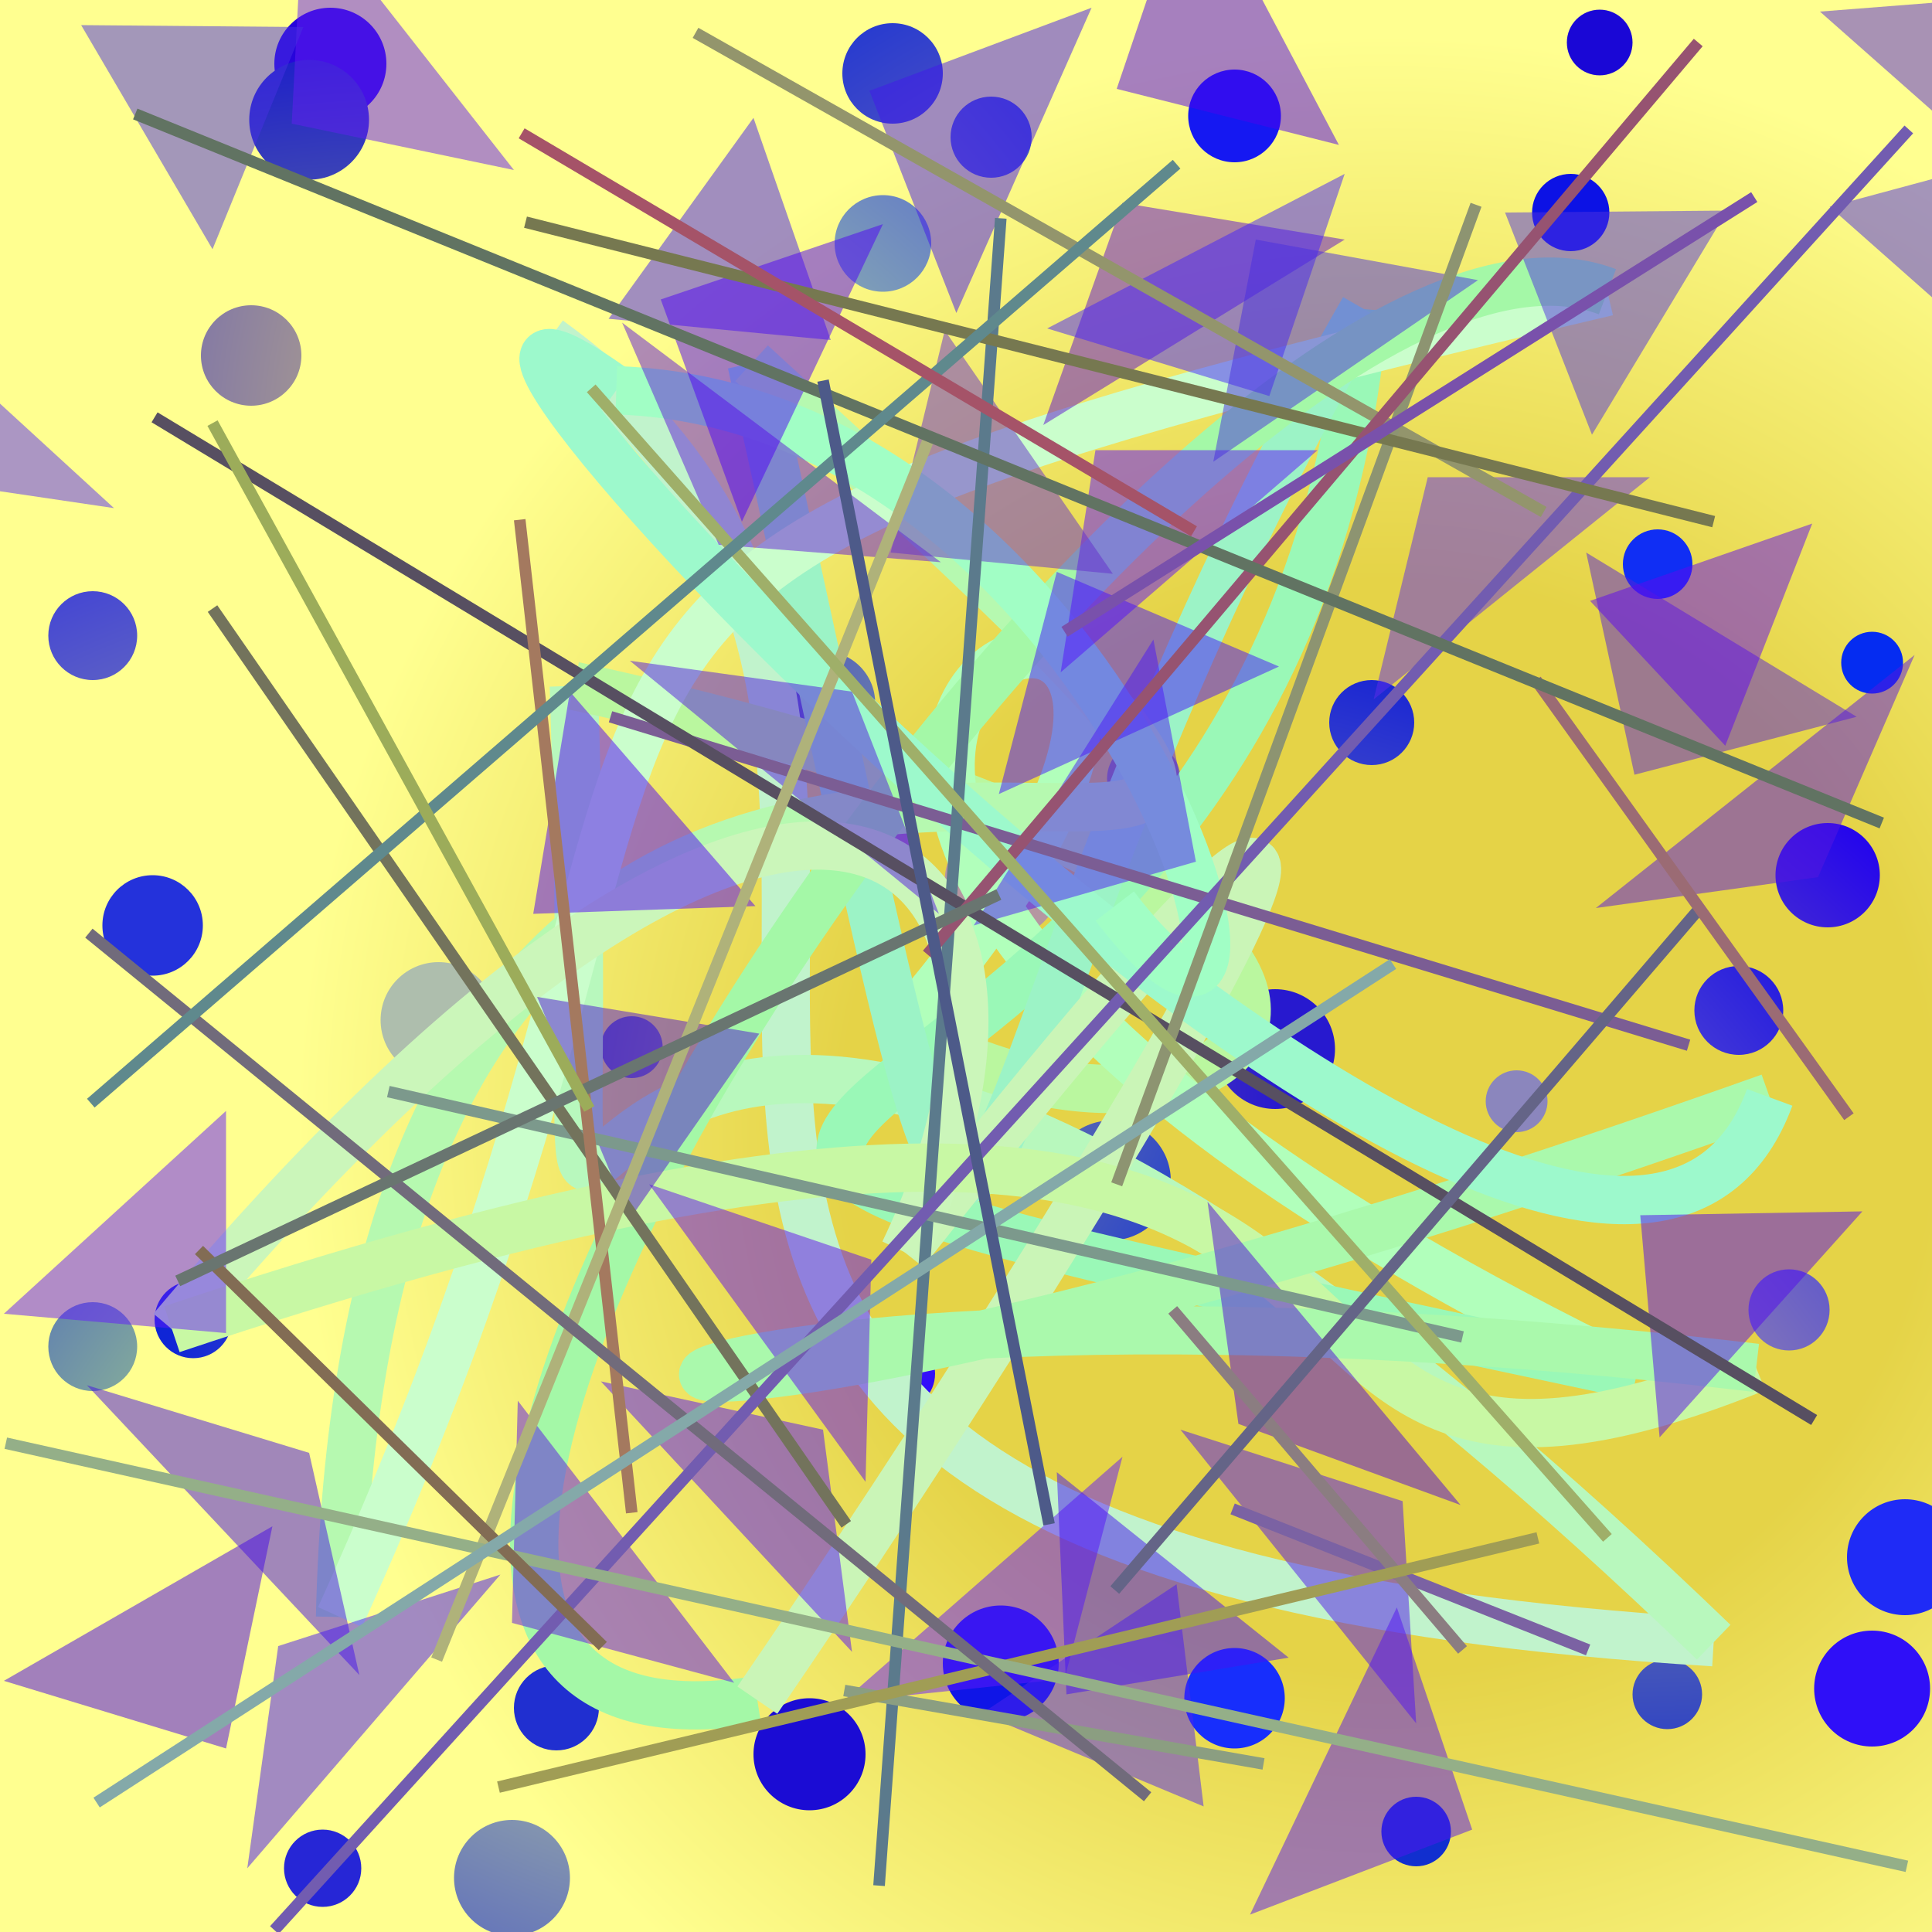 <?xml version="1.0" encoding="UTF-8"?>
<svg xmlns="http://www.w3.org/2000/svg" xmlns:xlink="http://www.w3.org/1999/xlink" width="500pt" height="500pt" viewBox="0 0 500 500" version="1.1">
<rect x="0" y="0" width="500" height="500" fill="#333333" stroke="none"/>
<defs>
<radialGradient id="radial0" gradientUnits="userSpaceOnUse" cx="0.716" cy="0.582" fx="0.716" fy="0.582" r="0.6" gradientTransform="matrix(500,0,0,500,0,0)">
<stop offset="0.467" style="stop-color:rgb(89.7%,82.7%,27.9%);stop-opacity:1;"/>
<stop offset="0.933" style="stop-color:rgb(100%,100%,56.5%);stop-opacity:1;"/>
</radialGradient>
<radialGradient id="radial1" gradientUnits="userSpaceOnUse" cx="0.301" cy="0.727" fx="0.301" fy="0.727" r="0.6" gradientTransform="matrix(500,0,0,500,0,0)">
<stop offset="0.467" style="stop-color:rgb(61.6%,53.8%,65.7%);stop-opacity:1;"/>
<stop offset="0.933" style="stop-color:rgb(15.2%,2%,85.8%);stop-opacity:1;"/>
</radialGradient>
<radialGradient id="radial2" gradientUnits="userSpaceOnUse" cx="0.241" cy="0.381" fx="0.241" fy="0.381" r="0.6" gradientTransform="matrix(500,0,0,500,0,0)">
<stop offset="0.467" style="stop-color:rgb(53.3%,67%,69.8%);stop-opacity:1;"/>
<stop offset="0.933" style="stop-color:rgb(13%,14.6%,92.6%);stop-opacity:1;"/>
</radialGradient>
<radialGradient id="radial3" gradientUnits="userSpaceOnUse" cx="0.134" cy="0.492" fx="0.134" fy="0.492" r="0.6" gradientTransform="matrix(500,0,0,500,0,0)">
<stop offset="0.467" style="stop-color:rgb(50.3%,69%,54.8%);stop-opacity:1;"/>
<stop offset="0.933" style="stop-color:rgb(8.2%,9.4%,94.8%);stop-opacity:1;"/>
</radialGradient>
<radialGradient id="radial4" gradientUnits="userSpaceOnUse" cx="0.517" cy="0.556" fx="0.517" fy="0.556" r="0.6" gradientTransform="matrix(500,0,0,500,0,0)">
<stop offset="0.467" style="stop-color:rgb(74.8%,52.9%,64.5%);stop-opacity:1;"/>
<stop offset="0.933" style="stop-color:rgb(10.3%,2.8%,83.9%);stop-opacity:1;"/>
</radialGradient>
<radialGradient id="radial5" gradientUnits="userSpaceOnUse" cx="0.42" cy="0.538" fx="0.42" fy="0.538" r="0.6" gradientTransform="matrix(500,0,0,500,0,0)">
<stop offset="0.467" style="stop-color:rgb(60.3%,60.8%,73.6%);stop-opacity:1;"/>
<stop offset="0.933" style="stop-color:rgb(1.8%,17.3%,94.5%);stop-opacity:1;"/>
</radialGradient>
<radialGradient id="radial6" gradientUnits="userSpaceOnUse" cx="0.586" cy="0.437" fx="0.586" fy="0.437" r="0.6" gradientTransform="matrix(500,0,0,500,0,0)">
<stop offset="0.467" style="stop-color:rgb(71%,58.7%,63.1%);stop-opacity:1;"/>
<stop offset="0.933" style="stop-color:rgb(4.5%,8.5%,95.8%);stop-opacity:1;"/>
</radialGradient>
<radialGradient id="radial7" gradientUnits="userSpaceOnUse" cx="0.832" cy="0.376" fx="0.832" fy="0.376" r="0.6" gradientTransform="matrix(500,0,0,500,0,0)">
<stop offset="0.467" style="stop-color:rgb(53.6%,64.8%,55.6%);stop-opacity:1;"/>
<stop offset="0.933" style="stop-color:rgb(11.5%,10.7%,93.1%);stop-opacity:1;"/>
</radialGradient>
<radialGradient id="radial8" gradientUnits="userSpaceOnUse" cx="0.652" cy="0.232" fx="0.652" fy="0.232" r="0.6" gradientTransform="matrix(500,0,0,500,0,0)">
<stop offset="0.467" style="stop-color:rgb(56.9%,63.7%,73.9%);stop-opacity:1;"/>
<stop offset="0.933" style="stop-color:rgb(14.1%,19.6%,85.9%);stop-opacity:1;"/>
</radialGradient>
<radialGradient id="radial9" gradientUnits="userSpaceOnUse" cx="0.293" cy="0.403" fx="0.293" fy="0.403" r="0.6" gradientTransform="matrix(500,0,0,500,0,0)">
<stop offset="0.467" style="stop-color:rgb(68.1%,74.4%,67.7%);stop-opacity:1;"/>
<stop offset="0.933" style="stop-color:rgb(11.6%,17.3%,93%);stop-opacity:1;"/>
</radialGradient>
<radialGradient id="radial10" gradientUnits="userSpaceOnUse" cx="0.704" cy="0.61" fx="0.704" fy="0.61" r="0.6" gradientTransform="matrix(500,0,0,500,0,0)">
<stop offset="0.467" style="stop-color:rgb(63.1%,57.6%,55.6%);stop-opacity:1;"/>
<stop offset="0.933" style="stop-color:rgb(0.6%,10.7%,80.7%);stop-opacity:1;"/>
</radialGradient>
<radialGradient id="radial11" gradientUnits="userSpaceOnUse" cx="0.104" cy="0.58" fx="0.104" fy="0.58" r="0.6" gradientTransform="matrix(500,0,0,500,0,0)">
<stop offset="0.467" style="stop-color:rgb(68.5%,53.8%,53.4%);stop-opacity:1;"/>
<stop offset="0.933" style="stop-color:rgb(15.4%,9.8%,81.2%);stop-opacity:1;"/>
</radialGradient>
<radialGradient id="radial12" gradientUnits="userSpaceOnUse" cx="0.658" cy="0.893" fx="0.658" fy="0.893" r="0.6" gradientTransform="matrix(500,0,0,500,0,0)">
<stop offset="0.467" style="stop-color:rgb(56.3%,50.7%,70.3%);stop-opacity:1;"/>
<stop offset="0.933" style="stop-color:rgb(2.9%,4.3%,96.3%);stop-opacity:1;"/>
</radialGradient>
<radialGradient id="radial13" gradientUnits="userSpaceOnUse" cx="0.334" cy="0.609" fx="0.334" fy="0.609" r="0.6" gradientTransform="matrix(500,0,0,500,0,0)">
<stop offset="0.467" style="stop-color:rgb(50.8%,59.5%,64.7%);stop-opacity:1;"/>
<stop offset="0.933" style="stop-color:rgb(18.4%,5.9%,97.4%);stop-opacity:1;"/>
</radialGradient>
<radialGradient id="radial14" gradientUnits="userSpaceOnUse" cx="0.232" cy="0.338" fx="0.232" fy="0.338" r="0.6" gradientTransform="matrix(500,0,0,500,0,0)">
<stop offset="0.467" style="stop-color:rgb(68.1%,64.9%,67.7%);stop-opacity:1;"/>
<stop offset="0.933" style="stop-color:rgb(5.7%,8.4%,90.4%);stop-opacity:1;"/>
</radialGradient>
<radialGradient id="radial15" gradientUnits="userSpaceOnUse" cx="0.408" cy="0.629" fx="0.408" fy="0.629" r="0.6" gradientTransform="matrix(500,0,0,500,0,0)">
<stop offset="0.467" style="stop-color:rgb(62%,69.2%,65%);stop-opacity:1;"/>
<stop offset="0.933" style="stop-color:rgb(13.3%,18.7%,81.8%);stop-opacity:1;"/>
</radialGradient>
<radialGradient id="radial16" gradientUnits="userSpaceOnUse" cx="0.174" cy="0.351" fx="0.174" fy="0.351" r="0.6" gradientTransform="matrix(500,0,0,500,0,0)">
<stop offset="0.467" style="stop-color:rgb(61.6%,53.1%,71.7%);stop-opacity:1;"/>
<stop offset="0.933" style="stop-color:rgb(2.6%,18.8%,83.4%);stop-opacity:1;"/>
</radialGradient>
<radialGradient id="radial17" gradientUnits="userSpaceOnUse" cx="0.323" cy="0.191" fx="0.323" fy="0.191" r="0.6" gradientTransform="matrix(500,0,0,500,0,0)">
<stop offset="0.467" style="stop-color:rgb(67.4%,54.9%,73.7%);stop-opacity:1;"/>
<stop offset="0.933" style="stop-color:rgb(17.6%,3%,99.2%);stop-opacity:1;"/>
</radialGradient>
<radialGradient id="radial18" gradientUnits="userSpaceOnUse" cx="0.598" cy="0.251" fx="0.598" fy="0.251" r="0.6" gradientTransform="matrix(500,0,0,500,0,0)">
<stop offset="0.467" style="stop-color:rgb(54%,57.1%,73%);stop-opacity:1;"/>
<stop offset="0.933" style="stop-color:rgb(9.1%,18.2%,98.8%);stop-opacity:1;"/>
</radialGradient>
<radialGradient id="radial19" gradientUnits="userSpaceOnUse" cx="0.632" cy="0.226" fx="0.632" fy="0.226" r="0.6" gradientTransform="matrix(500,0,0,500,0,0)">
<stop offset="0.467" style="stop-color:rgb(62.8%,68.3%,65.4%);stop-opacity:1;"/>
<stop offset="0.933" style="stop-color:rgb(12.3%,16.7%,96.6%);stop-opacity:1;"/>
</radialGradient>
<radialGradient id="radial20" gradientUnits="userSpaceOnUse" cx="0.157" cy="0.322" fx="0.157" fy="0.322" r="0.6" gradientTransform="matrix(500,0,0,500,0,0)">
<stop offset="0.467" style="stop-color:rgb(65.6%,64.8%,63.4%);stop-opacity:1;"/>
<stop offset="0.933" style="stop-color:rgb(14.8%,14.9%,83.8%);stop-opacity:1;"/>
</radialGradient>
<radialGradient id="radial21" gradientUnits="userSpaceOnUse" cx="0.752" cy="0.441" fx="0.752" fy="0.441" r="0.6" gradientTransform="matrix(500,0,0,500,0,0)">
<stop offset="0.467" style="stop-color:rgb(74.6%,72.8%,59%);stop-opacity:1;"/>
<stop offset="0.933" style="stop-color:rgb(12.4%,18.3%,81.5%);stop-opacity:1;"/>
</radialGradient>
<radialGradient id="radial22" gradientUnits="userSpaceOnUse" cx="0.208" cy="0.707" fx="0.208" fy="0.707" r="0.6" gradientTransform="matrix(500,0,0,500,0,0)">
<stop offset="0.467" style="stop-color:rgb(51.5%,54.2%,68.7%);stop-opacity:1;"/>
<stop offset="0.933" style="stop-color:rgb(7.7%,6.9%,93.7%);stop-opacity:1;"/>
</radialGradient>
<radialGradient id="radial23" gradientUnits="userSpaceOnUse" cx="0.206" cy="0.541" fx="0.206" fy="0.541" r="0.6" gradientTransform="matrix(500,0,0,500,0,0)">
<stop offset="0.467" style="stop-color:rgb(53%,62.3%,52.7%);stop-opacity:1;"/>
<stop offset="0.933" style="stop-color:rgb(3.9%,2.9%,83.8%);stop-opacity:1;"/>
</radialGradient>
<radialGradient id="radial24" gradientUnits="userSpaceOnUse" cx="0.686" cy="0.778" fx="0.686" fy="0.778" r="0.6" gradientTransform="matrix(500,0,0,500,0,0)">
<stop offset="0.467" style="stop-color:rgb(53.9%,68.3%,64.7%);stop-opacity:1;"/>
<stop offset="0.933" style="stop-color:rgb(8%,6.7%,80.9%);stop-opacity:1;"/>
</radialGradient>
<radialGradient id="radial25" gradientUnits="userSpaceOnUse" cx="0.318" cy="0.889" fx="0.318" fy="0.889" r="0.6" gradientTransform="matrix(500,0,0,500,0,0)">
<stop offset="0.467" style="stop-color:rgb(55%,71.3%,58.9%);stop-opacity:1;"/>
<stop offset="0.933" style="stop-color:rgb(0.2%,3.9%,91.1%);stop-opacity:1;"/>
</radialGradient>
<radialGradient id="radial26" gradientUnits="userSpaceOnUse" cx="0.726" cy="0.461" fx="0.726" fy="0.461" r="0.6" gradientTransform="matrix(500,0,0,500,0,0)">
<stop offset="0.467" style="stop-color:rgb(63.1%,50.1%,66.2%);stop-opacity:1;"/>
<stop offset="0.933" style="stop-color:rgb(9.1%,19.6%,83.3%);stop-opacity:1;"/>
</radialGradient>
<radialGradient id="radial27" gradientUnits="userSpaceOnUse" cx="0.793" cy="0.431" fx="0.793" fy="0.431" r="0.6" gradientTransform="matrix(500,0,0,500,0,0)">
<stop offset="0.467" style="stop-color:rgb(74%,50.9%,66.9%);stop-opacity:1;"/>
<stop offset="0.933" style="stop-color:rgb(5.5%,19.9%,82.9%);stop-opacity:1;"/>
</radialGradient>
<radialGradient id="radial28" gradientUnits="userSpaceOnUse" cx="0.196" cy="0.898" fx="0.196" fy="0.898" r="0.6" gradientTransform="matrix(500,0,0,500,0,0)">
<stop offset="0.467" style="stop-color:rgb(58.3%,63.8%,57.5%);stop-opacity:1;"/>
<stop offset="0.933" style="stop-color:rgb(6.3%,18.2%,95.6%);stop-opacity:1;"/>
</radialGradient>
<radialGradient id="radial29" gradientUnits="userSpaceOnUse" cx="0.413" cy="0.196" fx="0.413" fy="0.196" r="0.6" gradientTransform="matrix(500,0,0,500,0,0)">
<stop offset="0.467" style="stop-color:rgb(55.5%,50.1%,53.7%);stop-opacity:1;"/>
<stop offset="0.933" style="stop-color:rgb(3.9%,14.6%,85.5%);stop-opacity:1;"/>
</radialGradient>
<radialGradient id="radial30" gradientUnits="userSpaceOnUse" cx="0.839" cy="0.806" fx="0.839" fy="0.806" r="0.6" gradientTransform="matrix(500,0,0,500,0,0)">
<stop offset="0.467" style="stop-color:rgb(67.2%,60%,69.8%);stop-opacity:1;"/>
<stop offset="0.933" style="stop-color:rgb(4.9%,7.2%,89.8%);stop-opacity:1;"/>
</radialGradient>
<radialGradient id="radial31" gradientUnits="userSpaceOnUse" cx="0.507" cy="0.858" fx="0.507" fy="0.858" r="0.6" gradientTransform="matrix(500,0,0,500,0,0)">
<stop offset="0.467" style="stop-color:rgb(63.8%,58.9%,73.2%);stop-opacity:1;"/>
<stop offset="0.933" style="stop-color:rgb(12.1%,8.4%,88.3%);stop-opacity:1;"/>
</radialGradient>
<radialGradient id="radial32" gradientUnits="userSpaceOnUse" cx="0.872" cy="0.354" fx="0.872" fy="0.354" r="0.6" gradientTransform="matrix(500,0,0,500,0,0)">
<stop offset="0.467" style="stop-color:rgb(54.7%,52.5%,74%);stop-opacity:1;"/>
<stop offset="0.933" style="stop-color:rgb(14.6%,5.4%,89.9%);stop-opacity:1;"/>
</radialGradient>
<radialGradient id="radial33" gradientUnits="userSpaceOnUse" cx="0.158" cy="0.394" fx="0.158" fy="0.394" r="0.6" gradientTransform="matrix(500,0,0,500,0,0)">
<stop offset="0.467" style="stop-color:rgb(67.7%,65.8%,50.8%);stop-opacity:1;"/>
<stop offset="0.933" style="stop-color:rgb(5.4%,18.4%,85.6%);stop-opacity:1;"/>
</radialGradient>
<radialGradient id="radial34" gradientUnits="userSpaceOnUse" cx="0.579" cy="0.86" fx="0.579" fy="0.86" r="0.6" gradientTransform="matrix(500,0,0,500,0,0)">
<stop offset="0.467" style="stop-color:rgb(58.3%,59.1%,73.6%);stop-opacity:1;"/>
<stop offset="0.933" style="stop-color:rgb(4.1%,9.4%,83.6%);stop-opacity:1;"/>
</radialGradient>
<radialGradient id="radial35" gradientUnits="userSpaceOnUse" cx="0.632" cy="0.821" fx="0.632" fy="0.821" r="0.6" gradientTransform="matrix(500,0,0,500,0,0)">
<stop offset="0.467" style="stop-color:rgb(62.7%,63.8%,68.6%);stop-opacity:1;"/>
<stop offset="0.933" style="stop-color:rgb(6%,14.4%,84%);stop-opacity:1;"/>
</radialGradient>
<radialGradient id="radial36" gradientUnits="userSpaceOnUse" cx="0.594" cy="0.855" fx="0.594" fy="0.855" r="0.6" gradientTransform="matrix(500,0,0,500,0,0)">
<stop offset="0.467" style="stop-color:rgb(62.4%,59.6%,53.2%);stop-opacity:1;"/>
<stop offset="0.933" style="stop-color:rgb(14.5%,2.4%,92.5%);stop-opacity:1;"/>
</radialGradient>
<radialGradient id="radial37" gradientUnits="userSpaceOnUse" cx="0.138" cy="0.375" fx="0.138" fy="0.375" r="0.6" gradientTransform="matrix(500,0,0,500,0,0)">
<stop offset="0.467" style="stop-color:rgb(61%,68.8%,63.1%);stop-opacity:1;"/>
<stop offset="0.933" style="stop-color:rgb(10.7%,4.7%,83%);stop-opacity:1;"/>
</radialGradient>
<radialGradient id="radial38" gradientUnits="userSpaceOnUse" cx="0.314" cy="0.535" fx="0.314" fy="0.535" r="0.6" gradientTransform="matrix(500,0,0,500,0,0)">
<stop offset="0.467" style="stop-color:rgb(67.9%,65%,67.8%);stop-opacity:1;"/>
<stop offset="0.933" style="stop-color:rgb(6.8%,18.4%,81.3%);stop-opacity:1;"/>
</radialGradient>
<radialGradient id="radial39" gradientUnits="userSpaceOnUse" cx="0.846" cy="0.4" fx="0.846" fy="0.4" r="0.6" gradientTransform="matrix(500,0,0,500,0,0)">
<stop offset="0.467" style="stop-color:rgb(60.5%,63.8%,59.8%);stop-opacity:1;"/>
<stop offset="0.933" style="stop-color:rgb(8.4%,17.2%,80.5%);stop-opacity:1;"/>
</radialGradient>
<radialGradient id="radial40" gradientUnits="userSpaceOnUse" cx="0.429" cy="0.233" fx="0.429" fy="0.233" r="0.6" gradientTransform="matrix(500,0,0,500,0,0)">
<stop offset="0.467" style="stop-color:rgb(60.8%,55.9%,59.3%);stop-opacity:1;"/>
<stop offset="0.933" style="stop-color:rgb(13.1%,12.8%,86.2%);stop-opacity:1;"/>
</radialGradient>
<clipPath id="clip1">
  <rect x="0" y="0" width="500" height="500"/>
</clipPath>
<g id="surface260" clip-path="url(#clip1)">
<rect x="0" y="0" width="500" height="500" style="fill:url(#radial0);stroke:none;"/>
<path style=" stroke:none;fill-rule:nonzero;fill:url(#radial1);" d="M 100 16.5 C 100 24.508 93.508 31 85.5 31 C 77.492 31 71 24.508 71 16.5 C 71 8.492 77.492 2 85.5 2 C 93.508 2 100 8.492 100 16.5 "/>
<path style=" stroke:none;fill-rule:nonzero;fill:url(#radial2);" d="M 241 63 C 241 69.902 235.402 75.5 228.5 75.5 C 221.598 75.5 216 69.902 216 63 C 216 56.098 221.598 50.5 228.5 50.5 C 235.402 50.5 241 56.098 241 63 "/>
<path style=" stroke:none;fill-rule:nonzero;fill:url(#radial3);" d="M 331.5 30 C 331.5 36.629 326.129 42 319.5 42 C 312.871 42 307.5 36.629 307.5 30 C 307.5 23.371 312.871 18 319.5 18 C 326.129 18 331.5 23.371 331.5 30 "/>
<path style=" stroke:none;fill-rule:nonzero;fill:url(#radial4);" d="M 422.5 11 C 422.5 15.695 418.695 19.5 414 19.5 C 409.305 19.5 405.5 15.695 405.5 11 C 405.5 6.305 409.305 2.5 414 2.5 C 418.695 2.5 422.5 6.305 422.5 11 "/>
<path style=" stroke:none;fill-rule:nonzero;fill:url(#radial5);" d="M 492.5 171.5 C 492.5 175.918 488.918 179.5 484.5 179.5 C 480.082 179.5 476.5 175.918 476.5 171.5 C 476.5 167.082 480.082 163.5 484.5 163.5 C 488.918 163.5 492.5 167.082 492.5 171.5 "/>
<path style=" stroke:none;fill-rule:nonzero;fill:url(#radial6);" d="M 274.5 228 C 274.5 236.285 267.785 243 259.5 243 C 251.215 243 244.5 236.285 244.5 228 C 244.5 219.715 251.215 213 259.5 213 C 267.785 213 274.5 219.715 274.5 228 "/>
<path style=" stroke:none;fill-rule:nonzero;fill:url(#radial7);" d="M 226.5 182 C 226.5 189.457 220.457 195.5 213 195.5 C 205.543 195.5 199.5 189.457 199.5 182 C 199.5 174.543 205.543 168.5 213 168.5 C 220.457 168.5 226.5 174.543 226.5 182 "/>
<path style=" stroke:none;fill-rule:nonzero;fill:url(#radial8);" d="M 52.5 239.5 C 52.5 246.68 46.68 252.5 39.5 252.5 C 32.32 252.5 26.5 246.68 26.5 239.5 C 26.5 232.32 32.32 226.5 39.5 226.5 C 46.68 226.5 52.5 232.32 52.5 239.5 "/>
<path style=" stroke:none;fill-rule:nonzero;fill:url(#radial9);" d="M 128.5 264 C 128.5 272.285 121.785 279 113.5 279 C 105.215 279 98.5 272.285 98.5 264 C 98.5 255.715 105.215 249 113.5 249 C 121.785 249 128.5 255.715 128.5 264 "/>
<path style=" stroke:none;fill-rule:nonzero;fill:url(#radial10);" d="M 171.5 271 C 171.5 275.418 167.918 279 163.5 279 C 159.082 279 155.5 275.418 155.5 271 C 155.5 266.582 159.082 263 163.5 263 C 167.918 263 171.5 266.582 171.5 271 "/>
<path style=" stroke:none;fill-rule:nonzero;fill:url(#radial11);" d="M 345.5 271.5 C 345.5 280.059 338.559 287 330 287 C 321.441 287 314.5 280.059 314.5 271.5 C 314.5 262.941 321.441 256 330 256 C 338.559 256 345.5 262.941 345.5 271.5 "/>
<path style=" stroke:none;fill-rule:nonzero;fill:url(#radial12);" d="M 473.5 339 C 473.5 344.801 468.801 349.5 463 349.5 C 457.199 349.5 452.5 344.801 452.5 339 C 452.5 333.199 457.199 328.5 463 328.5 C 468.801 328.5 473.5 333.199 473.5 339 "/>
<path style=" stroke:none;fill-rule:nonzero;fill:url(#radial13);" d="M 499.5 437 C 499.5 445.285 492.785 452 484.5 452 C 476.215 452 469.5 445.285 469.5 437 C 469.5 428.715 476.215 422 484.5 422 C 492.785 422 499.5 428.715 499.5 437 "/>
<path style=" stroke:none;fill-rule:nonzero;fill:url(#radial14);" d="M 274 430.5 C 274 438.785 267.285 445.5 259 445.5 C 250.715 445.5 244 438.785 244 430.5 C 244 422.215 250.715 415.5 259 415.5 C 267.285 415.5 274 422.215 274 430.5 "/>
<path style=" stroke:none;fill-rule:nonzero;fill:url(#radial15);" d="M 147.5 486 C 147.5 494.285 140.785 501 132.5 501 C 124.215 501 117.5 494.285 117.5 486 C 117.5 477.715 124.215 471 132.5 471 C 140.785 471 147.5 477.715 147.5 486 "/>
<path style=" stroke:none;fill-rule:nonzero;fill:url(#radial16);" d="M 267 35.5 C 267 41.301 262.301 46 256.5 46 C 250.699 46 246 41.301 246 35.5 C 246 29.699 250.699 25 256.5 25 C 262.301 25 267 29.699 267 35.5 "/>
<path style=" stroke:none;fill-rule:nonzero;fill:url(#radial17);" d="M 242 355.5 C 242 360.746 237.746 365 232.5 365 C 227.254 365 223 360.746 223 355.5 C 223 350.254 227.254 346 232.5 346 C 237.746 346 242 350.254 242 355.5 "/>
<path style=" stroke:none;fill-rule:nonzero;fill:url(#radial18);" d="M 332.5 439.5 C 332.5 446.68 326.68 452.5 319.5 452.5 C 312.32 452.5 306.5 446.68 306.5 439.5 C 306.5 432.32 312.32 426.5 319.5 426.5 C 326.68 426.5 332.5 432.32 332.5 439.5 "/>
<path style=" stroke:none;fill-rule:nonzero;fill:url(#radial19);" d="M 508 403 C 508 411.285 501.285 418 493 418 C 484.715 418 478 411.285 478 403 C 478 394.715 484.715 388 493 388 C 501.285 388 508 394.715 508 403 "/>
<path style=" stroke:none;fill-rule:nonzero;fill:url(#radial20);" d="M 93.5 483.5 C 93.5 489.023 89.023 493.5 83.5 493.5 C 77.977 493.5 73.5 489.023 73.5 483.5 C 73.5 477.977 77.977 473.5 83.5 473.5 C 89.023 473.5 93.5 477.977 93.5 483.5 "/>
<path style=" stroke:none;fill-rule:nonzero;fill:url(#radial21);" d="M 155 442 C 155 448.074 150.074 453 144 453 C 137.926 453 133 448.074 133 442 C 133 435.926 137.926 431 144 431 C 150.074 431 155 435.926 155 442 "/>
<path style=" stroke:none;fill-rule:nonzero;fill:url(#radial22);" d="M 35.5 164.5 C 35.5 170.852 30.352 176 24 176 C 17.648 176 12.5 170.852 12.5 164.5 C 12.5 158.148 17.648 153 24 153 C 30.352 153 35.5 158.148 35.5 164.5 "/>
<path style=" stroke:none;fill-rule:nonzero;fill:url(#radial23);" d="M 95.5 31 C 95.5 39.559 88.559 46.5 80 46.5 C 71.441 46.5 64.5 39.559 64.5 31 C 64.5 22.441 71.441 15.5 80 15.5 C 88.559 15.5 95.5 22.441 95.5 31 "/>
<path style=" stroke:none;fill-rule:nonzero;fill:url(#radial24);" d="M 284.5 267 C 284.5 271.969 280.469 276 275.5 276 C 270.531 276 266.5 271.969 266.5 267 C 266.5 262.031 270.531 258 275.5 258 C 280.469 258 284.5 262.031 284.5 267 "/>
<path style=" stroke:none;fill-rule:nonzero;fill:url(#radial25);" d="M 35.5 348.5 C 35.5 354.852 30.352 360 24 360 C 17.648 360 12.5 354.852 12.5 348.5 C 12.5 342.148 17.648 337 24 337 C 30.352 337 35.5 342.148 35.5 348.5 "/>
<path style=" stroke:none;fill-rule:nonzero;fill:url(#radial26);" d="M 244 19 C 244 26.18 238.18 32 231 32 C 223.82 32 218 26.18 218 19 C 218 11.82 223.82 6 231 6 C 238.18 6 244 11.82 244 19 "/>
<path style=" stroke:none;fill-rule:nonzero;fill:url(#radial27);" d="M 236.5 215.5 C 236.5 221.574 231.574 226.5 225.5 226.5 C 219.426 226.5 214.5 221.574 214.5 215.5 C 214.5 209.426 219.426 204.5 225.5 204.5 C 231.574 204.5 236.5 209.426 236.5 215.5 "/>
<path style=" stroke:none;fill-rule:nonzero;fill:url(#radial28);" d="M 438 146 C 438 150.969 433.969 155 429 155 C 424.031 155 420 150.969 420 146 C 420 141.031 424.031 137 429 137 C 433.969 137 438 141.031 438 146 "/>
<path style=" stroke:none;fill-rule:nonzero;fill:url(#radial29);" d="M 305.5 201.5 C 305.5 206.746 301.246 211 296 211 C 290.754 211 286.5 206.746 286.5 201.5 C 286.5 196.254 290.754 192 296 192 C 301.246 192 305.5 196.254 305.5 201.5 "/>
<path style=" stroke:none;fill-rule:nonzero;fill:url(#radial30);" d="M 416.5 55 C 416.5 60.523 412.023 65 406.5 65 C 400.977 65 396.5 60.523 396.5 55 C 396.5 49.477 400.977 45 406.5 45 C 412.023 45 416.5 49.477 416.5 55 "/>
<path style=" stroke:none;fill-rule:nonzero;fill:url(#radial31);" d="M 461.5 261.5 C 461.5 267.852 456.352 273 450 273 C 443.648 273 438.5 267.852 438.5 261.5 C 438.5 255.148 443.648 250 450 250 C 456.352 250 461.5 255.148 461.5 261.5 "/>
<path style=" stroke:none;fill-rule:nonzero;fill:url(#radial32);" d="M 400.5 285 C 400.5 289.418 396.918 293 392.5 293 C 388.082 293 384.5 289.418 384.5 285 C 384.5 280.582 388.082 277 392.5 277 C 396.918 277 400.5 280.582 400.5 285 "/>
<path style=" stroke:none;fill-rule:nonzero;fill:url(#radial33);" d="M 303 305.5 C 303 314.059 296.059 321 287.5 321 C 278.941 321 272 314.059 272 305.5 C 272 296.941 278.941 290 287.5 290 C 296.059 290 303 296.941 303 305.5 "/>
<path style=" stroke:none;fill-rule:nonzero;fill:url(#radial34);" d="M 366 187 C 366 193.074 361.074 198 355 198 C 348.926 198 344 193.074 344 187 C 344 180.926 348.926 176 355 176 C 361.074 176 366 180.926 366 187 "/>
<path style=" stroke:none;fill-rule:nonzero;fill:url(#radial35);" d="M 60 341.5 C 60 347.023 55.523 351.5 50 351.5 C 44.477 351.5 40 347.023 40 341.5 C 40 335.977 44.477 331.5 50 331.5 C 55.523 331.5 60 335.977 60 341.5 "/>
<path style=" stroke:none;fill-rule:nonzero;fill:url(#radial36);" d="M 486.5 226.5 C 486.5 233.957 480.457 240 473 240 C 465.543 240 459.5 233.957 459.5 226.5 C 459.5 219.043 465.543 213 473 213 C 480.457 213 486.5 219.043 486.5 226.5 "/>
<path style=" stroke:none;fill-rule:nonzero;fill:url(#radial37);" d="M 224 454 C 224 462.008 217.508 468.5 209.5 468.5 C 201.492 468.5 195 462.008 195 454 C 195 445.992 201.492 439.5 209.5 439.5 C 217.508 439.5 224 445.992 224 454 "/>
<path style=" stroke:none;fill-rule:nonzero;fill:url(#radial38);" d="M 375.5 474 C 375.5 478.969 371.469 483 366.5 483 C 361.531 483 357.5 478.969 357.5 474 C 357.5 469.031 361.531 465 366.5 465 C 371.469 465 375.5 469.031 375.5 474 "/>
<path style=" stroke:none;fill-rule:nonzero;fill:url(#radial39);" d="M 440.5 438.5 C 440.5 443.469 436.469 447.5 431.5 447.5 C 426.531 447.5 422.5 443.469 422.5 438.5 C 422.5 433.531 426.531 429.5 431.5 429.5 C 436.469 429.5 440.5 433.531 440.5 438.5 "/>
<path style=" stroke:none;fill-rule:nonzero;fill:url(#radial40);" d="M 78 92 C 78 99.18 72.18 105 65 105 C 57.82 105 52 99.18 52 92 C 52 84.82 57.82 79 65 79 C 72.18 79 78 84.82 78 92 "/>
<path style="fill:none;stroke-width:0.025;stroke-linecap:butt;stroke-linejoin:miter;stroke:rgb(75.5%,95.3%,79.9%);stroke-opacity:1;stroke-miterlimit:10;" d="M 0.284 0.176 C 0.602 0.406 0.099 0.802 0.887 0.85 " transform="matrix(500,0,0,500,0,0)"/>
<path style="fill:none;stroke-width:0.025;stroke-linecap:butt;stroke-linejoin:miter;stroke:rgb(72.1%,97.2%,74.1%);stroke-opacity:1;stroke-miterlimit:10;" d="M 0.887 0.85 C 0.193 0.181 0.317 0.961 0.297 0.355 " transform="matrix(500,0,0,500,0,0)"/>
<path style="fill:none;stroke-width:0.025;stroke-linecap:butt;stroke-linejoin:miter;stroke:rgb(72.9%,96.7%,62.4%);stroke-opacity:1;stroke-miterlimit:10;" d="M 0.297 0.355 C 0.827 0.47 0.639 0.633 0.467 0.532 " transform="matrix(500,0,0,500,0,0)"/>
<path style="fill:none;stroke-width:0.025;stroke-linecap:butt;stroke-linejoin:miter;stroke:rgb(69.5%,99.7%,73.1%);stroke-opacity:1;stroke-miterlimit:10;" d="M 0.467 0.532 C 0.779 0.171 0.127 0.364 0.847 0.712 " transform="matrix(500,0,0,500,0,0)"/>
<path style="fill:none;stroke-width:0.025;stroke-linecap:butt;stroke-linejoin:miter;stroke:rgb(60.2%,96.9%,71.5%);stroke-opacity:1;stroke-miterlimit:10;" d="M 0.847 0.712 C 0.039 0.54 0.661 0.677 0.706 0.16 " transform="matrix(500,0,0,500,0,0)"/>
<path style="fill:none;stroke-width:0.025;stroke-linecap:butt;stroke-linejoin:miter;stroke:rgb(61.1%,95%,77.7%);stroke-opacity:1;stroke-miterlimit:10;" d="M 0.706 0.16 C 0.449 0.607 0.544 0.886 0.389 0.188 " transform="matrix(500,0,0,500,0,0)"/>
<path style="fill:none;stroke-width:0.025;stroke-linecap:butt;stroke-linejoin:miter;stroke:rgb(71.2%,97.6%,69%);stroke-opacity:1;stroke-miterlimit:10;" d="M 0.389 0.188 C 0.952 0.703 0.194 0.069 0.176 0.837 " transform="matrix(500,0,0,500,0,0)"/>
<path style="fill:none;stroke-width:0.025;stroke-linecap:butt;stroke-linejoin:miter;stroke:rgb(79.1%,99.5%,79.7%);stroke-opacity:1;stroke-miterlimit:10;" d="M 0.176 0.837 C 0.42 0.3 0.167 0.307 0.832 0.151 " transform="matrix(500,0,0,500,0,0)"/>
<path style="fill:none;stroke-width:0.025;stroke-linecap:butt;stroke-linejoin:miter;stroke:rgb(64.3%,97%,65.3%);stroke-opacity:1;stroke-miterlimit:10;" d="M 0.832 0.151 C 0.622 0.071 0.028 0.937 0.392 0.88 " transform="matrix(500,0,0,500,0,0)"/>
<path style="fill:none;stroke-width:0.025;stroke-linecap:butt;stroke-linejoin:miter;stroke:rgb(79.2%,95.8%,71.5%);stroke-opacity:1;stroke-miterlimit:10;" d="M 0.392 0.88 C 0.574 0.614 0.829 0.192 0.468 0.648 " transform="matrix(500,0,0,500,0,0)"/>
<path style="fill:none;stroke-width:0.025;stroke-linecap:butt;stroke-linejoin:miter;stroke:rgb(79.6%,96.4%,73%);stroke-opacity:1;stroke-miterlimit:10;" d="M 0.468 0.648 C 0.567 0.441 0.427 0.286 0.089 0.688 " transform="matrix(500,0,0,500,0,0)"/>
<path style="fill:none;stroke-width:0.025;stroke-linecap:butt;stroke-linejoin:miter;stroke:rgb(78.3%,97%,64.2%);stroke-opacity:1;stroke-miterlimit:10;" d="M 0.089 0.688 C 0.837 0.437 0.572 0.844 0.909 0.708 " transform="matrix(500,0,0,500,0,0)"/>
<path style="fill:none;stroke-width:0.025;stroke-linecap:butt;stroke-linejoin:miter;stroke:rgb(66.6%,97.6%,67.5%);stroke-opacity:1;stroke-miterlimit:10;" d="M 0.909 0.708 C 0.22 0.627 0.143 0.843 0.916 0.568 " transform="matrix(500,0,0,500,0,0)"/>
<path style="fill:none;stroke-width:0.025;stroke-linecap:butt;stroke-linejoin:miter;stroke:rgb(61.6%,97.5%,79.7%);stroke-opacity:1;stroke-miterlimit:10;" d="M 0.916 0.568 C 0.821 0.826 0.112 0.053 0.319 0.202 " transform="matrix(500,0,0,500,0,0)"/>
<path style="fill:none;stroke-width:0.025;stroke-linecap:butt;stroke-linejoin:miter;stroke:rgb(63.2%,99.5%,77.1%);stroke-opacity:1;stroke-miterlimit:10;" d="M 0.319 0.202 C 0.586 0.211 0.695 0.623 0.577 0.469 " transform="matrix(500,0,0,500,0,0)"/>
<path style=" stroke:none;fill-rule:nonzero;fill:rgb(29.2%,17.5%,89.5%);fill-opacity:0.5;" d="M 473.5 53.5 L 531 38 L 521 95.5 L 473.5 53.5 "/>
<path style=" stroke:none;fill-rule:nonzero;fill:rgb(27.8%,1.3%,90.3%);fill-opacity:0.5;" d="M 1 435 L 58.5 452.5 L 70.5 395 L 1 435 "/>
<path style=" stroke:none;fill-rule:nonzero;fill:rgb(30.8%,19.6%,88.2%);fill-opacity:0.5;" d="M 447 54.5 L 389.5 55 L 412 112.5 L 447 54.5 "/>
<path style=" stroke:none;fill-rule:nonzero;fill:rgb(33.9%,13.9%,84.3%);fill-opacity:0.5;" d="M 480.5 185.5 L 423 200.5 L 410.5 143 L 480.5 185.5 "/>
<path style=" stroke:none;fill-rule:nonzero;fill:rgb(39.5%,9.6%,99.3%);fill-opacity:0.5;" d="M 218 440.5 L 275.5 434.5 L 290.5 377 L 218 440.5 "/>
<path style=" stroke:none;fill-rule:nonzero;fill:rgb(34.1%,9%,88.2%);fill-opacity:0.5;" d="M 413 235 L 470.5 227 L 495.5 169.5 L 413 235 "/>
<path style=" stroke:none;fill-rule:nonzero;fill:rgb(32.4%,9.8%,88%);fill-opacity:0.5;" d="M 163 171 L 220.5 179 L 243 236.5 L 163 171 "/>
<path style=" stroke:none;fill-rule:nonzero;fill:rgb(37.8%,5.6%,93.2%);fill-opacity:0.5;" d="M 168 306.5 L 225.5 326 L 224 383.5 L 168 306.5 "/>
<path style=" stroke:none;fill-rule:nonzero;fill:rgb(39.8%,12.4%,94.8%);fill-opacity:0.5;" d="M 133 44 L 75.5 32 L 78.5 -25.5 L 133 44 "/>
<path style=" stroke:none;fill-rule:nonzero;fill:rgb(31.1%,14.6%,93.2%);fill-opacity:0.5;" d="M 254 443.5 L 311.5 467.5 L 304.5 410 L 254 443.5 "/>
<path style=" stroke:none;fill-rule:nonzero;fill:rgb(32.2%,8.7%,92.6%);fill-opacity:0.5;" d="M 305.5 370 L 363 388.5 L 366.5 446 L 305.5 370 "/>
<path style=" stroke:none;fill-rule:nonzero;fill:rgb(27%,6.4%,89%);fill-opacity:0.5;" d="M 22.5 358.5 L 80 376 L 93 433.5 L 22.5 358.5 "/>
<path style=" stroke:none;fill-rule:nonzero;fill:rgb(36.7%,6.1%,80.9%);fill-opacity:0.5;" d="M 348 62 L 290.5 52.5 L 270 110 L 348 62 "/>
<path style=" stroke:none;fill-rule:nonzero;fill:rgb(31.5%,3.4%,85.5%);fill-opacity:0.5;" d="M 378 389.5 L 320.5 368.5 L 312.5 311 L 378 389.5 "/>
<path style=" stroke:none;fill-rule:nonzero;fill:rgb(26.3%,10%,92%);fill-opacity:0.5;" d="M 282.5 2 L 225 23.5 L 247.5 81 L 282.5 2 "/>
<path style=" stroke:none;fill-rule:nonzero;fill:rgb(27.2%,12%,92.3%);fill-opacity:0.5;" d="M 157.5 82.5 L 215 88 L 195 30.5 L 157.5 82.5 "/>
<path style=" stroke:none;fill-rule:nonzero;fill:rgb(31.1%,1%,92.4%);fill-opacity:0.5;" d="M 346.5 37.5 L 289 23 L 308.5 -34.5 L 346.5 37.5 "/>
<path style=" stroke:none;fill-rule:nonzero;fill:rgb(37%,17.8%,91.6%);fill-opacity:0.5;" d="M 427 123.5 L 369.5 123.5 L 355.5 181 L 427 123.5 "/>
<path style=" stroke:none;fill-rule:nonzero;fill:rgb(35.4%,7.7%,90.6%);fill-opacity:0.5;" d="M 190 435.5 L 132.5 420 L 134 362.5 L 190 435.5 "/>
<path style=" stroke:none;fill-rule:nonzero;fill:rgb(26.6%,7.5%,95.1%);fill-opacity:0.5;" d="M 333.5 429 L 276 438.5 L 273.5 381 L 333.5 429 "/>
<path style=" stroke:none;fill-rule:nonzero;fill:rgb(37.1%,5.9%,99.4%);fill-opacity:0.5;" d="M 341 116.5 L 283.5 116.5 L 274.5 174 L 341 116.5 "/>
<path style=" stroke:none;fill-rule:nonzero;fill:rgb(38.2%,9.7%,84.4%);fill-opacity:0.5;" d="M 243.5 145.5 L 186 141 L 161 83.5 L 243.5 145.5 "/>
<path style=" stroke:none;fill-rule:nonzero;fill:rgb(31%,7.6%,82.2%);fill-opacity:0.5;" d="M 196.5 267.5 L 139 258 L 163 315.5 L 196.5 267.5 "/>
<path style=" stroke:none;fill-rule:nonzero;fill:rgb(33%,8.2%,94%);fill-opacity:0.5;" d="M 323.5 495.5 L 381 473.5 L 361.5 416 L 323.5 495.5 "/>
<path style=" stroke:none;fill-rule:nonzero;fill:rgb(31.2%,1.4%,95.4%);fill-opacity:0.5;" d="M 228.5 58 L 171 77.5 L 192 135 L 228.5 58 "/>
<path style=" stroke:none;fill-rule:nonzero;fill:rgb(32.6%,15.6%,84.8%);fill-opacity:0.5;" d="M 471 3 L 528.5 -1.5 L 531 56 L 471 3 "/>
<path style=" stroke:none;fill-rule:nonzero;fill:rgb(28.1%,7.7%,99.2%);fill-opacity:0.5;" d="M 331 172.5 L 273.5 148 L 258.5 205.5 L 331 172.5 "/>
<path style=" stroke:none;fill-rule:nonzero;fill:rgb(39.8%,10.7%,99.6%);fill-opacity:0.5;" d="M 1 340 L 58.5 345 L 58.5 287.5 L 1 340 "/>
<path style=" stroke:none;fill-rule:nonzero;fill:rgb(26.8%,13.8%,98.8%);fill-opacity:0.5;" d="M 271 85 L 328.5 102.5 L 348 45 L 271 85 "/>
<path style=" stroke:none;fill-rule:nonzero;fill:rgb(35%,18.1%,96.6%);fill-opacity:0.5;" d="M 29.5 131.5 L -28 123 L -42.5 65.5 L 29.5 131.5 "/>
<path style=" stroke:none;fill-rule:nonzero;fill:rgb(36.8%,3.3%,94.4%);fill-opacity:0.5;" d="M 411.5 155.5 L 469 135.5 L 446.5 193 L 411.5 155.5 "/>
<path style=" stroke:none;fill-rule:nonzero;fill:rgb(33.2%,6.9%,96.5%);fill-opacity:0.5;" d="M 155.5 357.5 L 213 370 L 220.5 427.5 L 155.5 357.5 "/>
<path style=" stroke:none;fill-rule:nonzero;fill:rgb(28.2%,19.5%,88.7%);fill-opacity:0.5;" d="M 21 6.5 L 78.5 7 L 55 64.5 L 21 6.5 "/>
<path style=" stroke:none;fill-rule:nonzero;fill:rgb(31.5%,1.4%,97.4%);fill-opacity:0.5;" d="M 195.5 234.5 L 138 236.5 L 147.5 179 L 195.5 234.5 "/>
<path style=" stroke:none;fill-rule:nonzero;fill:rgb(30%,9.9%,96.6%);fill-opacity:0.5;" d="M 252 239.5 L 309.5 223 L 298.5 165.5 L 252 239.5 "/>
<path style=" stroke:none;fill-rule:nonzero;fill:rgb(33.1%,4.2%,92.9%);fill-opacity:0.5;" d="M 482 313.5 L 424.5 314.5 L 429.5 372 L 482 313.5 "/>
<path style=" stroke:none;fill-rule:nonzero;fill:rgb(39.8%,18.7%,80.2%);fill-opacity:0.5;" d="M 288 148.5 L 230.5 143 L 244.5 85.5 L 288 148.5 "/>
<path style=" stroke:none;fill-rule:nonzero;fill:rgb(27.5%,8.8%,95.2%);fill-opacity:0.5;" d="M 129.5 407.5 L 72 426 L 64 483.5 L 129.5 407.5 "/>
<path style=" stroke:none;fill-rule:nonzero;fill:rgb(28.9%,18%,87.9%);fill-opacity:0.5;" d="M 382.5 72.5 L 325 62 L 314 119.5 L 382.5 72.5 "/>
<path style="fill:none;stroke-width:0.006;stroke-linecap:butt;stroke-linejoin:miter;stroke:rgb(48.4%,38.5%,64%);stroke-opacity:1;stroke-miterlimit:10;" d="M 0.822 0.854 L 0.638 0.781 " transform="matrix(500,0,0,500,0,0)"/>
<path style="fill:none;stroke-width:0.006;stroke-linecap:butt;stroke-linejoin:miter;stroke:rgb(48.2%,36.5%,57.9%);stroke-opacity:1;stroke-miterlimit:10;" d="M 0.874 0.541 L 0.316 0.371 " transform="matrix(500,0,0,500,0,0)"/>
<path style="fill:none;stroke-width:0.006;stroke-linecap:butt;stroke-linejoin:miter;stroke:rgb(35.7%,48%,54.8%);stroke-opacity:1;stroke-miterlimit:10;" d="M 0.455 0.976 L 0.518 0.113 " transform="matrix(500,0,0,500,0,0)"/>
<path style="fill:none;stroke-width:0.006;stroke-linecap:butt;stroke-linejoin:miter;stroke:rgb(57.8%,58.5%,42.2%);stroke-opacity:1;stroke-miterlimit:10;" d="M 0.799 0.265 L 0.36 0.017 " transform="matrix(500,0,0,500,0,0)"/>
<path style="fill:none;stroke-width:0.006;stroke-linecap:butt;stroke-linejoin:miter;stroke:rgb(54.6%,49.1%,50.5%);stroke-opacity:1;stroke-miterlimit:10;" d="M 0.757 0.854 L 0.607 0.678 " transform="matrix(500,0,0,500,0,0)"/>
<path style="fill:none;stroke-width:0.006;stroke-linecap:butt;stroke-linejoin:miter;stroke:rgb(34.1%,31.2%,38.2%);stroke-opacity:1;stroke-miterlimit:10;" d="M 0.08 0.216 L 0.939 0.735 " transform="matrix(500,0,0,500,0,0)"/>
<path style="fill:none;stroke-width:0.006;stroke-linecap:butt;stroke-linejoin:miter;stroke:rgb(54.6%,62%,50.6%);stroke-opacity:1;stroke-miterlimit:10;" d="M 0.437 0.875 L 0.654 0.913 " transform="matrix(500,0,0,500,0,0)"/>
<path style="fill:none;stroke-width:0.006;stroke-linecap:butt;stroke-linejoin:miter;stroke:rgb(48.5%,59.8%,54.7%);stroke-opacity:1;stroke-miterlimit:10;" d="M 0.757 0.692 L 0.201 0.565 " transform="matrix(500,0,0,500,0,0)"/>
<path style="fill:none;stroke-width:0.006;stroke-linecap:butt;stroke-linejoin:miter;stroke:rgb(45.1%,45.1%,36.3%);stroke-opacity:1;stroke-miterlimit:10;" d="M 0.11 0.315 L 0.438 0.789 " transform="matrix(500,0,0,500,0,0)"/>
<path style="fill:none;stroke-width:0.006;stroke-linecap:butt;stroke-linejoin:miter;stroke:rgb(44.9%,36.2%,69%);stroke-opacity:1;stroke-miterlimit:10;" d="M 0.142 0.999 L 0.988 0.067 " transform="matrix(500,0,0,500,0,0)"/>
<path style="fill:none;stroke-width:0.006;stroke-linecap:butt;stroke-linejoin:miter;stroke:rgb(64.3%,47.3%,37.2%);stroke-opacity:1;stroke-miterlimit:10;" d="M 0.269 0.269 L 0.327 0.783 " transform="matrix(500,0,0,500,0,0)"/>
<path style="fill:none;stroke-width:0.006;stroke-linecap:butt;stroke-linejoin:miter;stroke:rgb(62.7%,61.6%,33.3%);stroke-opacity:1;stroke-miterlimit:10;" d="M 0.258 0.925 L 0.796 0.796 " transform="matrix(500,0,0,500,0,0)"/>
<path style="fill:none;stroke-width:0.006;stroke-linecap:butt;stroke-linejoin:miter;stroke:rgb(68.7%,69.7%,47.9%);stroke-opacity:1;stroke-miterlimit:10;" d="M 0.482 0.224 L 0.226 0.859 " transform="matrix(500,0,0,500,0,0)"/>
<path style="fill:none;stroke-width:0.006;stroke-linecap:butt;stroke-linejoin:miter;stroke:rgb(55.3%,57.9%,44.4%);stroke-opacity:1;stroke-miterlimit:10;" d="M 0.578 0.613 L 0.764 0.106 " transform="matrix(500,0,0,500,0,0)"/>
<path style="fill:none;stroke-width:0.006;stroke-linecap:butt;stroke-linejoin:miter;stroke:rgb(57.9%,68.5%,53.2%);stroke-opacity:1;stroke-miterlimit:10;" d="M 0.003 0.747 L 0.987 0.966 " transform="matrix(500,0,0,500,0,0)"/>
<path style="fill:none;stroke-width:0.006;stroke-linecap:butt;stroke-linejoin:miter;stroke:rgb(46.2%,47.2%,31.3%);stroke-opacity:1;stroke-miterlimit:10;" d="M 0.887 0.27 L 0.272 0.115 " transform="matrix(500,0,0,500,0,0)"/>
<path style="fill:none;stroke-width:0.006;stroke-linecap:butt;stroke-linejoin:miter;stroke:rgb(58.6%,32.6%,44.3%);stroke-opacity:1;stroke-miterlimit:10;" d="M 0.879 0.022 L 0.48 0.494 " transform="matrix(500,0,0,500,0,0)"/>
<path style="fill:none;stroke-width:0.006;stroke-linecap:butt;stroke-linejoin:miter;stroke:rgb(44.5%,42%,48.2%);stroke-opacity:1;stroke-miterlimit:10;" d="M 0.594 0.93 L 0.046 0.483 " transform="matrix(500,0,0,500,0,0)"/>
<path style="fill:none;stroke-width:0.006;stroke-linecap:butt;stroke-linejoin:miter;stroke:rgb(62.3%,68.6%,41.1%);stroke-opacity:1;stroke-miterlimit:10;" d="M 0.306 0.201 L 0.832 0.796 " transform="matrix(500,0,0,500,0,0)"/>
<path style="fill:none;stroke-width:0.006;stroke-linecap:butt;stroke-linejoin:miter;stroke:rgb(39.2%,39.2%,52.8%);stroke-opacity:1;stroke-miterlimit:10;" d="M 0.577 0.823 L 0.879 0.471 " transform="matrix(500,0,0,500,0,0)"/>
<path style="fill:none;stroke-width:0.006;stroke-linecap:butt;stroke-linejoin:miter;stroke:rgb(60.9%,42.1%,45.4%);stroke-opacity:1;stroke-miterlimit:10;" d="M 0.957 0.578 L 0.795 0.352 " transform="matrix(500,0,0,500,0,0)"/>
<path style="fill:none;stroke-width:0.006;stroke-linecap:butt;stroke-linejoin:miter;stroke:rgb(51%,42.4%,33%);stroke-opacity:1;stroke-miterlimit:10;" d="M 0.103 0.647 L 0.312 0.852 " transform="matrix(500,0,0,500,0,0)"/>
<path style="fill:none;stroke-width:0.006;stroke-linecap:butt;stroke-linejoin:miter;stroke:rgb(37.9%,45.3%,38.4%);stroke-opacity:1;stroke-miterlimit:10;" d="M 0.974 0.426 L 0.07 0.059 " transform="matrix(500,0,0,500,0,0)"/>
<path style="fill:none;stroke-width:0.006;stroke-linecap:butt;stroke-linejoin:miter;stroke:rgb(37.4%,53.9%,55.1%);stroke-opacity:1;stroke-miterlimit:10;" d="M 0.609 0.085 L 0.047 0.571 " transform="matrix(500,0,0,500,0,0)"/>
<path style="fill:none;stroke-width:0.006;stroke-linecap:butt;stroke-linejoin:miter;stroke:rgb(51.6%,66.2%,66.4%);stroke-opacity:1;stroke-miterlimit:10;" d="M 0.05 0.933 L 0.721 0.499 " transform="matrix(500,0,0,500,0,0)"/>
<path style="fill:none;stroke-width:0.006;stroke-linecap:butt;stroke-linejoin:miter;stroke:rgb(41.2%,45.9%,43.8%);stroke-opacity:1;stroke-miterlimit:10;" d="M 0.092 0.663 L 0.517 0.463 " transform="matrix(500,0,0,500,0,0)"/>
<path style="fill:none;stroke-width:0.006;stroke-linecap:butt;stroke-linejoin:miter;stroke:rgb(64.6%,32.7%,40.7%);stroke-opacity:1;stroke-miterlimit:10;" d="M 0.27 0.069 L 0.618 0.275 " transform="matrix(500,0,0,500,0,0)"/>
<path style="fill:none;stroke-width:0.006;stroke-linecap:butt;stroke-linejoin:miter;stroke:rgb(47.5%,32%,67%);stroke-opacity:1;stroke-miterlimit:10;" d="M 0.551 0.327 L 0.908 0.102 " transform="matrix(500,0,0,500,0,0)"/>
<path style="fill:none;stroke-width:0.006;stroke-linecap:butt;stroke-linejoin:miter;stroke:rgb(61.2%,67.4%,35.5%);stroke-opacity:1;stroke-miterlimit:10;" d="M 0.11 0.219 L 0.305 0.574 " transform="matrix(500,0,0,500,0,0)"/>
<path style="fill:none;stroke-width:0.006;stroke-linecap:butt;stroke-linejoin:miter;stroke:rgb(30.4%,35.5%,53.8%);stroke-opacity:1;stroke-miterlimit:10;" d="M 0.426 0.197 L 0.543 0.789 " transform="matrix(500,0,0,500,0,0)"/>
</g>
</defs>
<g id="surface257">
<use xlink:href="#surface260"/>
</g>
</svg>
